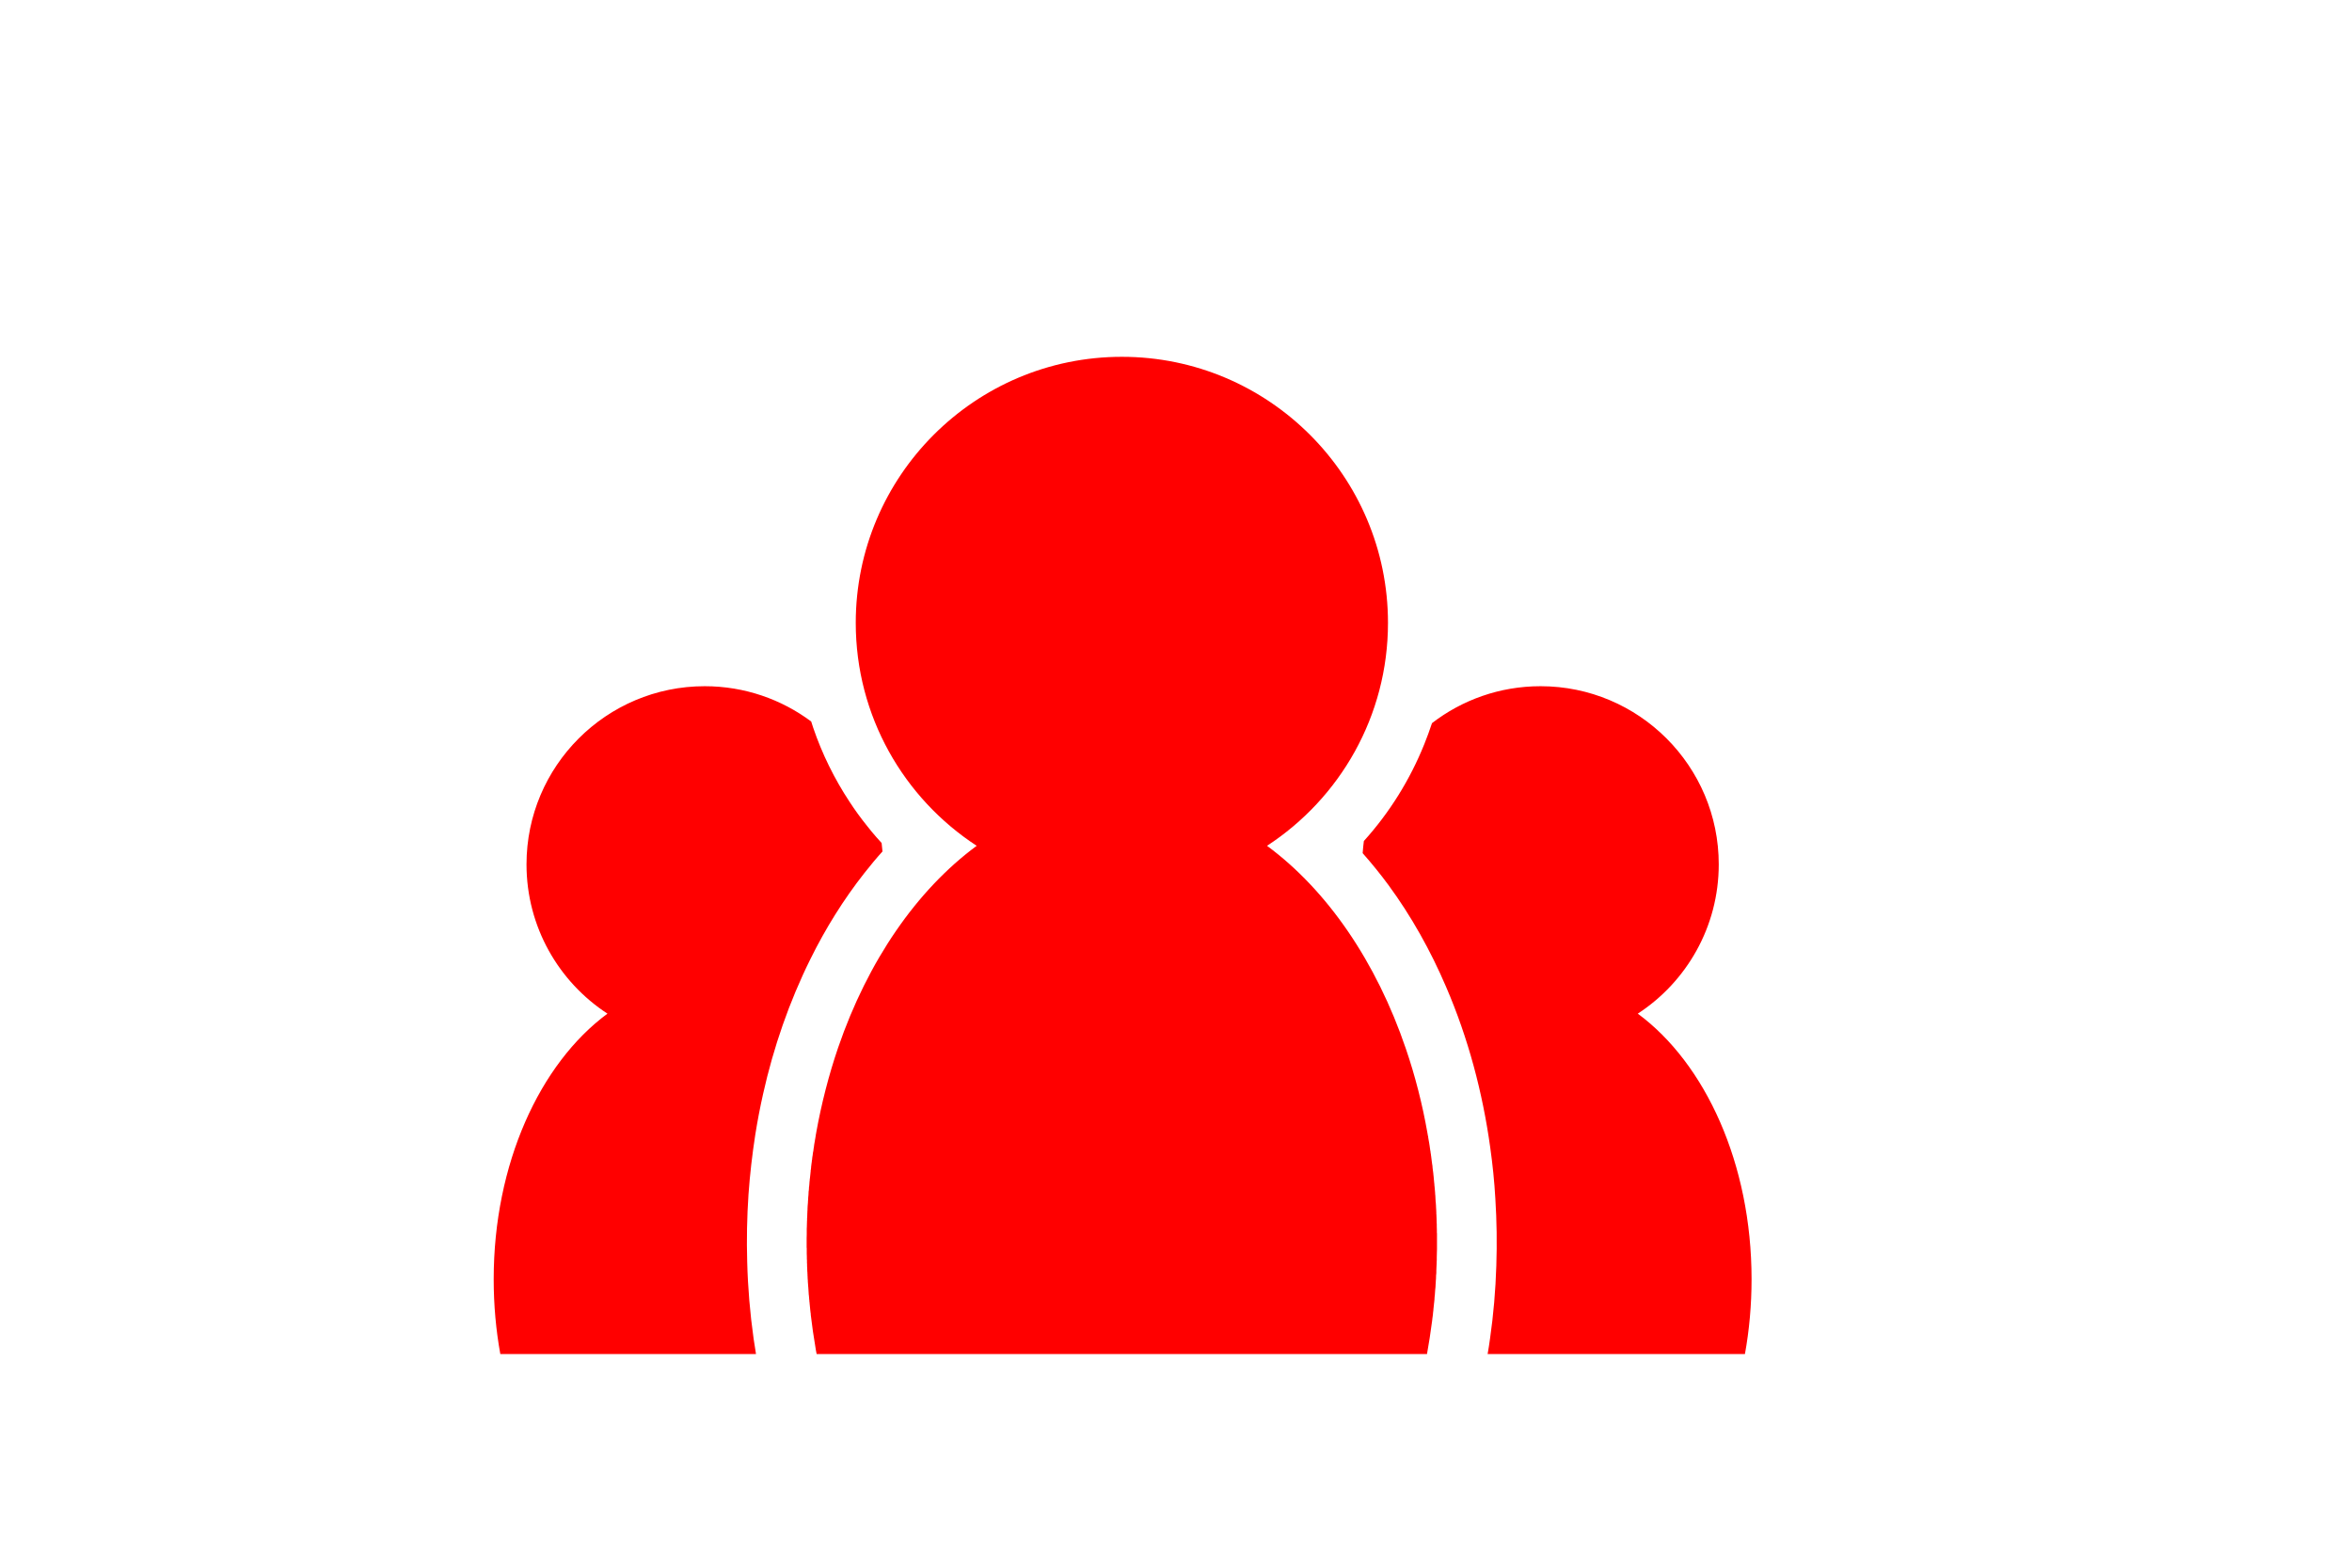 <?xml version="1.0" encoding="UTF-8" standalone="no"?>
<!DOCTYPE svg PUBLIC "-//W3C//DTD SVG 1.1//EN" "http://www.w3.org/Graphics/SVG/1.1/DTD/svg11.dtd">
<svg width="100%" height="100%" viewBox="0 0 150 100" version="1.1" xmlns="http://www.w3.org/2000/svg" xmlns:xlink="http://www.w3.org/1999/xlink" xml:space="preserve" style="fill-rule:evenodd;clip-rule:evenodd;stroke-linejoin:round;stroke-miterlimit:1.414;">
    <g transform="matrix(1,0,0,1,-9713.21,-1920.4)">
        <g transform="matrix(0.562,0,0,0.428,4233.65,1010.06)">
            <rect x="9750.43" y="2124.9" width="266.913" height="233.419" style="fill:none;"/>
        </g>
        <g transform="matrix(0.693,0,0,0.693,4596.62,-72.25)">
            <path d="M7460.38,2971.82C7463.11,2963.86 7467.6,2957.33 7473.13,2953.25C7466.43,2948.88 7462,2941.32 7462,2932.73C7462,2919.22 7472.97,2908.24 7486.49,2908.24C7500,2908.24 7510.98,2919.22 7510.98,2932.73C7510.98,2941.32 7506.55,2948.88 7499.85,2953.25C7505.4,2957.35 7509.91,2963.93 7512.63,2971.94L7512.63,2971.94C7513.49,2974.46 7514.15,2977.06 7514.61,2979.68L7514.65,2979.91L7514.67,2980L7514.68,2980.03L7514.68,2980.08L7514.7,2980.2L7514.72,2980.32L7514.73,2980.38L7514.74,2980.42L7514.75,2980.49L7514.78,2980.66L7514.79,2980.72L7514.79,2980.75L7514.8,2980.78L7514.84,2981.07C7514.84,2981.07 7514.88,2981.33 7514.88,2981.33L7514.89,2981.39L7514.9,2981.42L7514.9,2981.48L7514.92,2981.59L7514.94,2981.72L7514.94,2981.77L7514.95,2981.8C7514.96,2981.91 7514.98,2982.01 7514.99,2982.12L7515.02,2982.36L7515.03,2982.44L7515.04,2982.48L7515.04,2982.53L7515.06,2982.62L7515.08,2982.79L7515.08,2982.83L7515.08,2982.85C7515.1,2982.96 7515.11,2983.07 7515.12,2983.17L7515.12,2983.19L7515.13,2983.23L7515.15,2983.4L7515.16,2983.5L7515.16,2983.55L7515.17,2983.58C7515.19,2983.8 7515.21,2984.02 7515.23,2984.24L7515.23,2984.26L7515.24,2984.3L7515.25,2984.43L7515.26,2984.58L7515.27,2984.62L7515.27,2984.64C7515.28,2984.75 7515.29,2984.86 7515.3,2984.98L7515.32,2985.21L7515.32,2985.31L7515.33,2985.34L7515.33,2985.38L7515.34,2985.47L7515.35,2985.69L7515.35,2985.71C7515.36,2985.82 7515.37,2985.93 7515.37,2986.05L7515.38,2986.07L7515.38,2986.11L7515.39,2986.25L7515.4,2986.39L7515.4,2986.43L7515.4,2986.45C7515.4,2986.57 7515.41,2986.68 7515.42,2986.79L7515.43,2987.03L7515.43,2987.12L7515.43,2987.16L7515.44,2987.2L7515.44,2987.29L7515.45,2987.51L7515.45,2987.53C7515.45,2987.64 7515.46,2987.76 7515.46,2987.87L7515.46,2987.89L7515.46,2987.94L7515.47,2988.07L7515.47,2988.21L7515.47,2988.26L7515.47,2988.29C7515.48,2988.4 7515.48,2988.51 7515.48,2988.62L7515.48,2988.63L7515.48,2988.68L7515.48,2988.85L7515.49,2988.95L7515.49,2989L7515.49,2989.04L7515.49,2989.11L7515.49,2989.37C7515.49,2989.5 7515.49,2989.62 7515.49,2989.74L7515.49,2989.79L7515.49,2989.82L7515.49,2989.9L7515.49,2990.08L7515.49,2990.2L7515.49,2990.28L7515.49,2990.33L7515.49,2990.41L7515.48,2990.69L7515.48,2990.73L7515.48,2990.73C7515.48,2990.87 7515.48,2991 7515.47,2991.13L7515.47,2991.18L7515.47,2991.25L7515.47,2991.4L7515.46,2991.55L7515.46,2991.63L7515.46,2991.67C7515.45,2991.8 7515.45,2991.94 7515.44,2992.07C7515.44,2992.17 7515.44,2992.26 7515.43,2992.36L7515.43,2992.39L7515.43,2992.42L7515.43,2992.53L7515.42,2992.68L7515.42,2992.71L7515.41,2992.73C7515.41,2992.83 7515.4,2992.92 7515.4,2993.02L7515.4,2993.04L7515.4,2993.08L7515.39,2993.21L7515.38,2993.33L7515.38,2993.37L7515.38,2993.39C7515.37,2993.49 7515.36,2993.59 7515.36,2993.68L7515.36,2993.69L7515.36,2993.72L7515.35,2993.89L7515.34,2993.98L7515.34,2994.02L7515.33,2994.05C7515.32,2994.24 7515.3,2994.43 7515.29,2994.63L7515.28,2994.66L7515.28,2994.7L7515.27,2994.79L7515.26,2994.95L7515.26,2994.99L7515.26,2994.99C7515.25,2995.09 7515.24,2995.19 7515.23,2995.28L7515.23,2995.31L7515.22,2995.35L7515.21,2995.46L7515.2,2995.58L7515.19,2995.63L7515.19,2995.65C7515.18,2995.74 7515.17,2995.84 7515.16,2995.93L7515.16,2995.95L7515.16,2995.99L7515.14,2996.14L7515.13,2996.22L7515.13,2996.27L7515.12,2996.3L7515.12,2996.36L7515.09,2996.59C7515.09,2996.59 7515.06,2996.8 7515.06,2996.8L7515.06,2996.85L7515.05,2996.9L7515.04,2996.98L7515.04,2997.02L7515.03,2997.06C7514.9,2998.06 7514.75,2999.05 7514.57,3000.03L7458.4,3000.03C7458.4,3000.03 7458.34,2999.72 7458.34,2999.72L7458.29,2999.41C7458.12,2998.43 7457.98,2997.43 7457.86,2996.42L7457.86,2996.38L7457.86,2996.35L7457.85,2996.27L7457.84,2996.21C7457.83,2996.12 7457.82,2996.04 7457.81,2995.95C7457.81,2995.95 7457.78,2995.63 7457.78,2995.63L7457.77,2995.56L7457.77,2995.51L7457.76,2995.45L7457.75,2995.31L7457.73,2995.15L7457.73,2995.08L7457.72,2995.04C7457.71,2994.91 7457.7,2994.78 7457.69,2994.66L7457.69,2994.65L7457.68,2994.61L7457.66,2994.34L7457.66,2994.27L7457.65,2994.22L7457.65,2994.14L7457.64,2994.02L7457.63,2993.86L7457.62,2993.78L7457.62,2993.74C7457.61,2993.61 7457.6,2993.49 7457.59,2993.36L7457.59,2993.35L7457.59,2993.28L7457.57,2993.04L7457.57,2992.97L7457.57,2992.91L7457.56,2992.83L7457.56,2992.71L7457.55,2992.57L7457.55,2992.48L7457.54,2992.43C7457.54,2992.31 7457.53,2992.18 7457.53,2992.06L7457.53,2992.05L7457.52,2991.97L7457.52,2991.73L7457.51,2991.67L7457.51,2991.61L7457.51,2991.52L7457.51,2991.4L7457.5,2991.27L7457.5,2991.18L7457.5,2991.12L7457.5,2991.07L7457.49,2990.79L7457.49,2990.74L7457.49,2990.7L7457.49,2990.41L7457.49,2990.35L7457.49,2990.31L7457.48,2990.22L7457.48,2990.08L7457.48,2989.95L7457.48,2989.87L7457.48,2989.82L7457.48,2989.74L7457.48,2989.55L7457.48,2989.44L7457.48,2989.41L7457.48,2989.37L7457.49,2989C7457.49,2988.89 7457.49,2988.78 7457.49,2988.67L7457.49,2988.63L7457.49,2988.58L7457.49,2988.48L7457.5,2988.31L7457.5,2988.26L7457.5,2988.25C7457.5,2988.14 7457.51,2988.03 7457.51,2987.92L7457.51,2987.89L7457.51,2987.85L7457.52,2987.7L7457.52,2987.58L7457.52,2987.53L7457.53,2987.5C7457.53,2987.39 7457.53,2987.28 7457.54,2987.17L7457.54,2987.16L7457.54,2987.14L7457.55,2986.92L7457.55,2986.83L7457.56,2986.8L7457.56,2986.76L7457.56,2986.66L7457.57,2986.45L7457.57,2986.43L7457.57,2986.43C7457.58,2986.31 7457.59,2986.2 7457.6,2986.09L7457.6,2986.07L7457.6,2986.03L7457.61,2985.89L7457.62,2985.74L7457.62,2985.7L7457.62,2985.68C7457.63,2985.57 7457.64,2985.46 7457.65,2985.35L7457.65,2985.34L7457.65,2985.33L7457.66,2985.11L7457.67,2985.01L7457.68,2984.98L7457.68,2984.95L7457.69,2984.85L7457.7,2984.63L7457.7,2984.62L7457.71,2984.62C7457.72,2984.5 7457.73,2984.39 7457.74,2984.28L7457.74,2984.26L7457.74,2984.22L7457.76,2984.07L7457.77,2983.94L7457.77,2983.9L7457.78,2983.88C7457.8,2983.66 7457.82,2983.44 7457.85,2983.22L7457.85,2983.19L7457.85,2983.15L7457.87,2983.04L7457.89,2982.87L7457.89,2982.83L7457.89,2982.82C7457.91,2982.71 7457.92,2982.6 7457.93,2982.49L7457.93,2982.48L7457.94,2982.44L7457.96,2982.27L7457.97,2982.17L7457.98,2982.13L7457.99,2982.09L7457.99,2982.01L7458.02,2981.81L7458.03,2981.77L7458.03,2981.77C7458.04,2981.66 7458.06,2981.56 7458.07,2981.45L7458.08,2981.42L7458.09,2981.37L7458.11,2981.24L7458.12,2981.13L7458.13,2981.07L7458.14,2981.04C7458.15,2980.93 7458.17,2980.83 7458.18,2980.72C7458.2,2980.62 7458.22,2980.51 7458.24,2980.4L7458.24,2980.38L7458.25,2980.31L7458.28,2980.16L7458.29,2980.08L7458.3,2980.03L7458.31,2979.98L7458.32,2979.88L7458.35,2979.73L7458.36,2979.68L7458.36,2979.66C7458.84,2977 7459.51,2974.37 7460.38,2971.82L7460.38,2971.82ZM7452.82,3000.03L7429.29,3000.03C7428.89,2997.83 7428.68,2995.52 7428.68,2993.14C7428.68,2982.52 7432.93,2973.29 7439.15,2968.7C7434.67,2965.78 7431.7,2960.71 7431.7,2954.96C7431.7,2945.91 7439.05,2938.56 7448.1,2938.56C7451.77,2938.56 7455.17,2939.77 7457.9,2941.81C7457.96,2942 7458.02,2942.18 7458.08,2942.37C7458.9,2944.78 7460.03,2947.08 7461.43,2949.2C7461.93,2949.97 7462.47,2950.71 7463.05,2951.43C7463.33,2951.79 7463.62,2952.14 7463.92,2952.48C7464.07,2952.65 7464.23,2952.82 7464.38,2952.99L7464.38,2952.99C7464.41,2953.25 7464.44,2953.51 7464.46,2953.77C7463.88,2954.41 7463.33,2955.08 7462.8,2955.75C7460.87,2958.2 7459.22,2960.86 7457.84,2963.65C7455.88,2967.6 7454.43,2971.8 7453.47,2976.1C7453.19,2977.35 7452.95,2978.6 7452.75,2979.87C7452.47,2981.68 7452.26,2983.5 7452.13,2985.33C7451.99,2987.4 7451.95,2989.48 7452.01,2991.55C7452.07,2993.92 7452.27,2996.28 7452.6,2998.62C7452.67,2999.09 7452.74,2999.56 7452.82,3000.03ZM7543.83,3000.03L7520.15,3000.03C7520.23,2999.56 7520.31,2999.09 7520.37,2998.62C7520.69,2996.4 7520.88,2994.16 7520.95,2991.91C7521.02,2989.85 7520.99,2987.78 7520.86,2985.72C7520.77,2984.15 7520.61,2982.58 7520.39,2981.02C7519.69,2975.95 7518.36,2970.95 7516.33,2966.24C7514.91,2962.92 7513.14,2959.74 7511,2956.83C7510.27,2955.84 7509.49,2954.88 7508.67,2953.95L7508.65,2953.92C7508.68,2953.55 7508.71,2953.18 7508.76,2952.81C7511.12,2950.2 7513.01,2947.16 7514.32,2943.9C7514.58,2943.26 7514.81,2942.62 7515.03,2941.96C7517.79,2939.83 7521.26,2938.56 7525.02,2938.56C7534.07,2938.56 7541.42,2945.91 7541.42,2954.96C7541.42,2960.71 7538.45,2965.78 7533.97,2968.7C7540.19,2973.29 7544.44,2982.52 7544.44,2993.14C7544.44,2995.52 7544.23,2997.83 7543.83,3000.03Z" style="fill:rgb(255,0,0);"/>
        </g>
    </g>
</svg>

